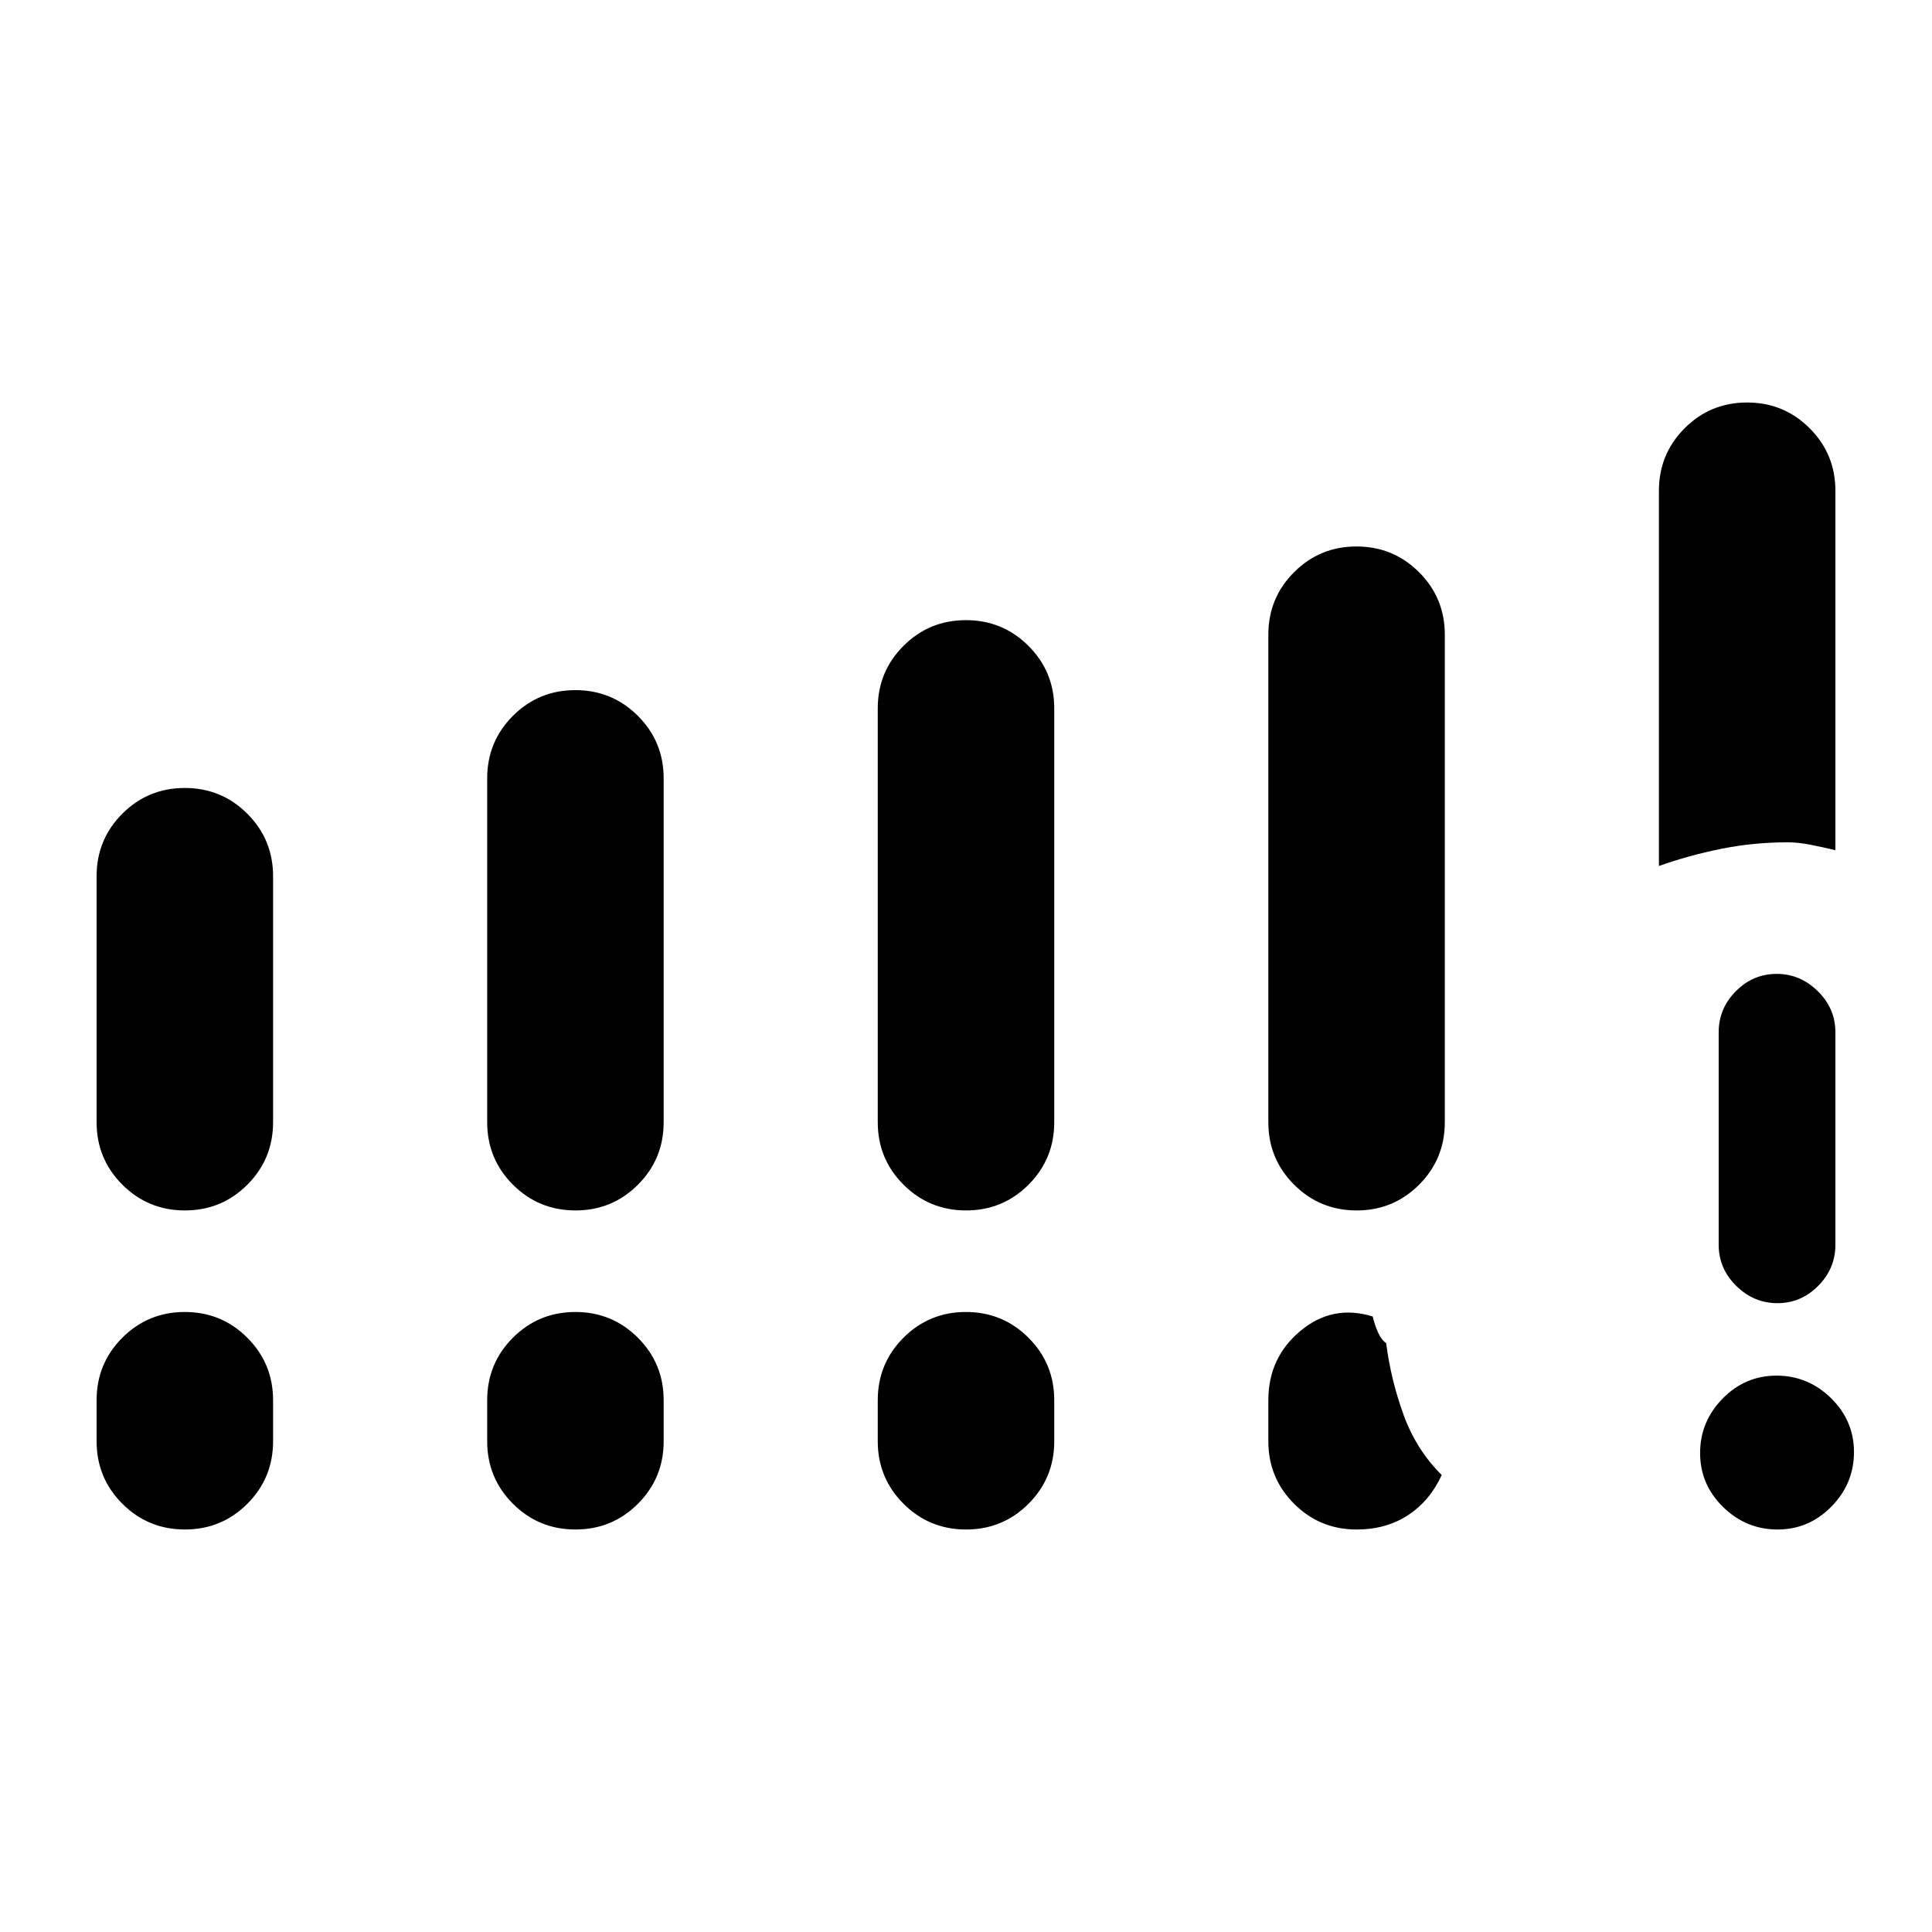 <svg xmlns="http://www.w3.org/2000/svg" height="20" viewBox="0 -960 960 960" width="20"><path d="M883.24-200q-15.62 0-27.05-11.19-11.42-11.18-11.42-26.8 0-15.63 11.18-27.05 11.19-11.42 26.81-11.42t27.05 11.18q11.42 11.19 11.42 26.81t-11.18 27.05Q898.86-200 883.24-200ZM854-341.46v-105.62q0-11.8 8.55-20.4 8.54-8.6 20.27-8.6 11.72 0 20.45 8.6 8.73 8.6 8.73 20.4v105.62q0 11.8-8.55 20.4-8.54 8.6-20.27 8.6-11.72 0-20.45-8.6-8.73-8.6-8.73-20.4ZM48-402.39v-122.23q0-18.26 12.78-31.05t31.04-12.79q18.26 0 31.06 12.79 12.81 12.79 12.81 31.05v122.23q0 18.27-12.78 31.06t-31.04 12.79q-18.25 0-31.06-12.79Q48-384.12 48-402.39Zm194.08 0v-170.84q0-18.27 12.78-31.06t31.04-12.79q18.25 0 31.06 12.79 12.81 12.79 12.81 31.06v170.84q0 18.27-12.78 31.06t-31.04 12.79q-18.26 0-31.07-12.79-12.8-12.79-12.8-31.06Zm194.07 0V-608q0-18.27 12.78-31.06t31.04-12.79q18.26 0 31.07 12.79 12.81 12.79 12.81 31.06v205.61q0 18.27-12.78 31.06t-31.04 12.79q-18.26 0-31.07-12.79-12.81-12.79-12.81-31.06Zm194.08 0v-242.23q0-18.26 12.78-31.05t31.04-12.79q18.26 0 31.07 12.79 12.8 12.79 12.8 31.05v242.23q0 18.27-12.78 31.06t-31.04 12.79q-18.25 0-31.06-12.79-12.81-12.79-12.81-31.06ZM48-243.85v-20.38q0-18.27 12.78-31.06t31.04-12.79q18.26 0 31.06 12.79 12.81 12.79 12.81 31.06v20.38q0 18.27-12.78 31.06T91.87-200q-18.25 0-31.06-12.79Q48-225.58 48-243.85Zm194.08 0v-20.38q0-18.27 12.78-31.06t31.04-12.79q18.25 0 31.06 12.79 12.81 12.79 12.81 31.06v20.38q0 18.27-12.78 31.06T285.95-200q-18.26 0-31.07-12.79-12.8-12.79-12.8-31.06Zm194.07 0v-20.38q0-18.27 12.78-31.06t31.04-12.79q18.26 0 31.07 12.79 12.81 12.79 12.81 31.06v20.38q0 18.27-12.78 31.06T480.03-200q-18.26 0-31.07-12.79-12.81-12.79-12.81-31.06Zm388.16-285.84v-186.46q0-18.27 12.78-31.06T868.13-760q18.25 0 31.06 12.79Q912-734.42 912-716.15v178.61q-5.96-1.46-12.28-2.69-6.32-1.23-11.34-1.23-17.14 0-33.21 3.25-16.06 3.25-30.86 8.52ZM630.23-243.85v-20.38q0-21.15 15.96-34.46 15.96-13.31 35.89-7.16 1.04 4.41 2.71 8.06 1.67 3.64 3.98 5.17 2.31 18.08 8.62 35.54 6.32 17.46 18.99 30-5.78 12.72-16.65 19.9-10.88 7.18-25.65 7.18-18.27 0-31.06-12.79t-12.79-31.06Z"/></svg>